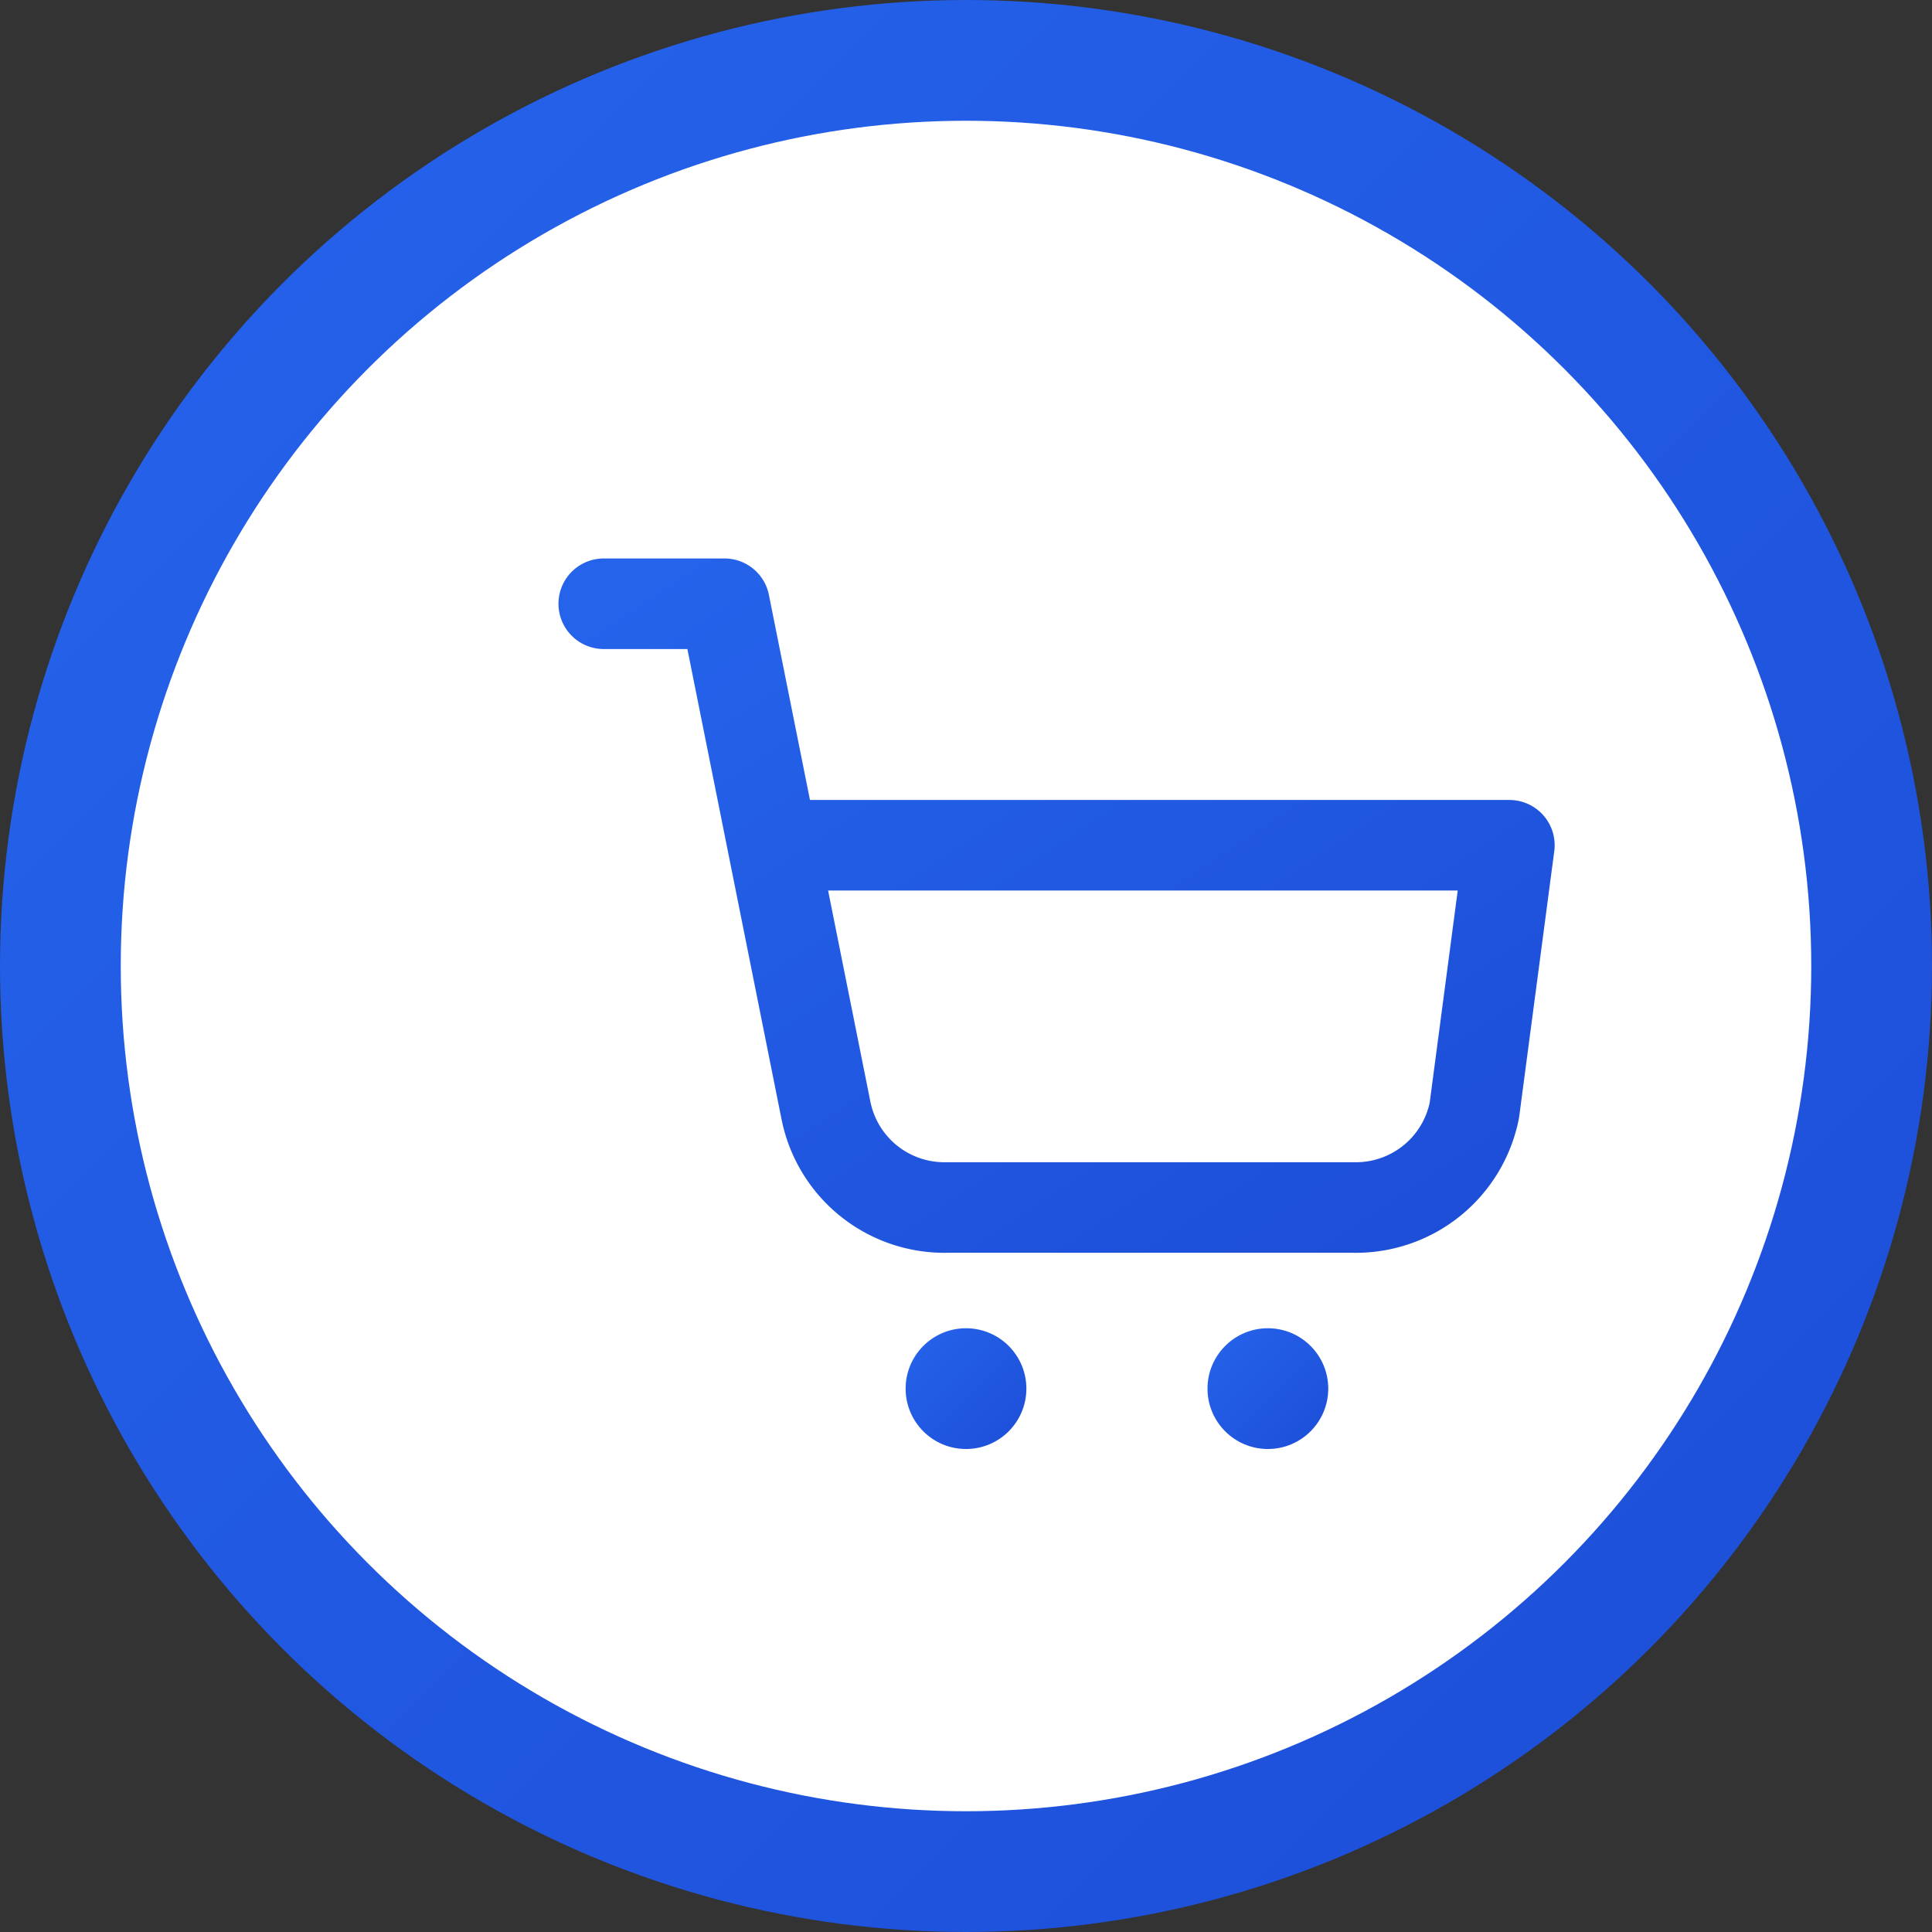 <svg width="32" height="32" viewBox="0 0 32 32" fill="none" xmlns="http://www.w3.org/2000/svg">
  <rect x="0" y="0" width="32" height="32" fill="#333333" stroke="none"/>
  <defs>
    <linearGradient id="cart-gradient" x1="0%" y1="0%" x2="100%" y2="100%">
      <stop offset="0%" style="stop-color:#2563eb;stop-opacity:1" />
      <stop offset="100%" style="stop-color:#1d4ed8;stop-opacity:1" />
    </linearGradient>
  </defs>
  
  <!-- Background circle -->
  <circle cx="16" cy="16" r="15" fill="white" stroke="url(#cart-gradient)" stroke-width="2"/>
  
  <!-- Shopping cart icon -->
  <g transform="translate(8, 8)">
    <!-- Cart body -->
    <path d="M2 2h2L5.68 10.39a2 2 0 0 0 2 1.61h6.74a2 2 0 0 0 2-1.61L17 6H5" 
          stroke="url(#cart-gradient)" 
          stroke-width="1.5" 
          stroke-linecap="round" 
          stroke-linejoin="round" 
          fill="none"/>
    
    <!-- Cart wheels -->
    <circle cx="8" cy="15" r="1" fill="url(#cart-gradient)"/>
    <circle cx="13" cy="15" r="1" fill="url(#cart-gradient)"/>
  </g>
</svg>